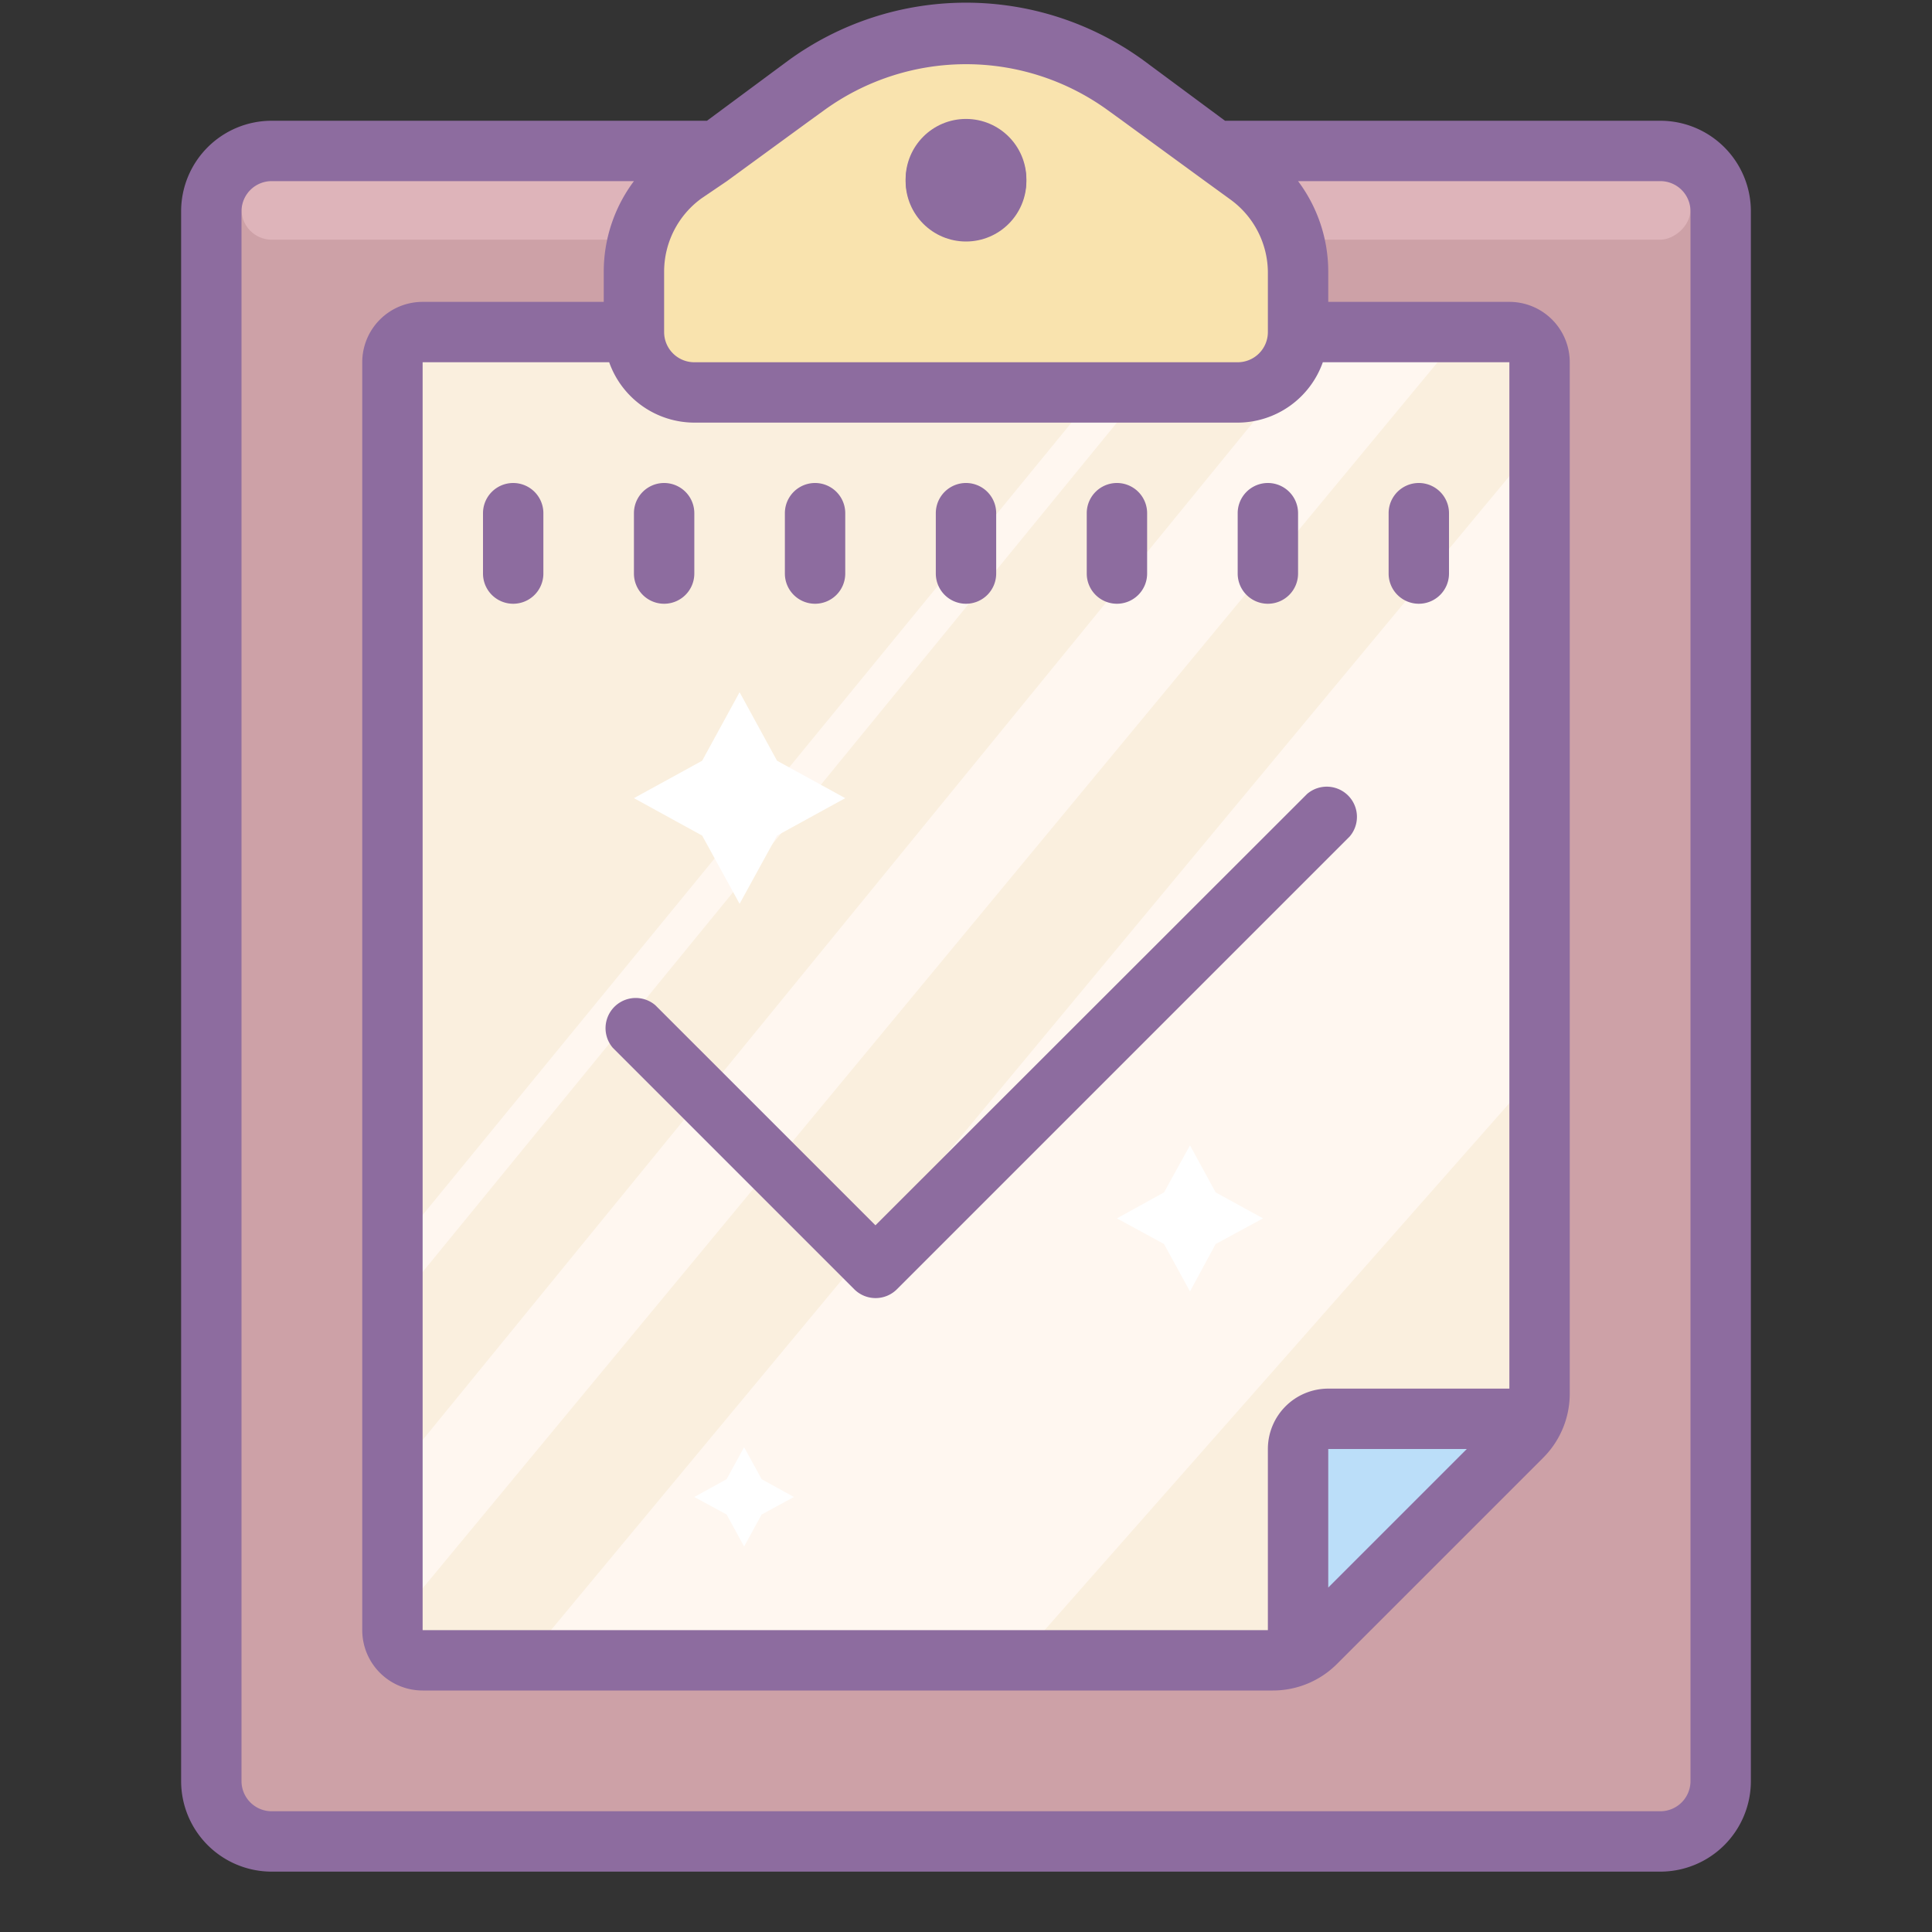 <?xml version="1.0"?>
<svg xmlns="http://www.w3.org/2000/svg" id="Layer_1" data-name="Layer 1" viewBox="0 0 64 64"><rect x="0" y="0" width="64" height="64" fill="#333333" stroke="none"/><title>Icons8 RSL Colored Part 8</title><rect x="7" y="4.94" width="50" height="56" rx="2" ry="2" style="fill:#cda1a7;"/><rect x="31" y="-17.06" width="2" height="48" rx="1" ry="1" transform="translate(25.06 38.94) rotate(-90)" style="fill:#deb4ba;"/><polygon points="13 54.94 43 54.94 51 46.94 51 10.94 13 10.94 13 54.94" style="fill:#faefde;"/><polygon points="43 46.94 51 46.94 43 54.94 43 46.94" style="fill:#bbdef9;"/><polygon points="51 35.41 51 14.57 17.57 54.82 33.88 54.82 51 35.41" style="fill:#fff7f0;"/><polygon points="13.4 53.34 48.5 10.94 44 10.94 12.5 49.54 13.4 53.34" style="fill:#fff7f0;"/><polygon points="13 43.36 39.5 10.94 38 10.94 13 41.47 13 43.36" style="fill:#fff7f0;"/><polygon points="24.5 22.93 25.74 25.2 28 26.44 25.74 27.68 24.5 29.94 23.26 27.68 21 26.44 23.26 25.2 24.5 22.93" style="fill:#fff;"/><polygon points="42 5.94 32 0.94 22 5.94 21 12.94 43 12.94 42 5.94" style="fill:#f9e3ae;"/><polygon points="39.42 37.94 40.27 39.5 41.84 40.36 40.27 41.21 39.42 42.78 38.56 41.21 37 40.36 38.56 39.5 39.42 37.94" style="fill:#fff;"/><polygon points="24.65 47.94 25.23 49 26.3 49.59 25.23 50.17 24.65 51.23 24.07 50.17 23 49.59 24.07 49 24.65 47.94" style="fill:#fff;"/><circle cx="32" cy="5.94" r="2" style="fill:#8d6c9f;"/><path d="M55,4H40.58l-2.7-2A10,10,0,0,0,26.12,2l-2.7,2H9A3,3,0,0,0,6,7V59a3,3,0,0,0,3,3H55a3,3,0,0,0,3-3V7A3,3,0,0,0,55,4ZM27.29,3.66a8,8,0,0,1,9.42,0l.47.34,2.74,2,.84.61A3,3,0,0,1,42,9v2a1,1,0,0,1-1,1H23a1,1,0,0,1-1-1V9a3,3,0,0,1,1.24-2.43L24.08,6l2.74-2ZM50,46H44a2,2,0,0,0-2,2v6H14V12h6.18A3,3,0,0,0,23,14H41a3,3,0,0,0,2.82-2H50Zm-1.41,2L44,52.59V48ZM56,59a1,1,0,0,1-1,1H9a1,1,0,0,1-1-1V7A1,1,0,0,1,9,6H21a5,5,0,0,0-1,3v1H14a2,2,0,0,0-2,2V54a2,2,0,0,0,2,2H42.17a3,3,0,0,0,2.12-.88l6.83-6.83A3,3,0,0,0,52,46.17V12a2,2,0,0,0-2-2H44V9a5,5,0,0,0-1-3H55a1,1,0,0,1,1,1Z" style="fill:#8d6c9f;"/><path d="M17,16a1,1,0,0,0-1,1v2a1,1,0,0,0,2,0V17A1,1,0,0,0,17,16Z" style="fill:#8d6c9f;"/><path d="M22,20a1,1,0,0,0,1-1V17a1,1,0,0,0-2,0v2A1,1,0,0,0,22,20Z" style="fill:#8d6c9f;"/><path d="M27,20a1,1,0,0,0,1-1V17a1,1,0,0,0-2,0v2A1,1,0,0,0,27,20Z" style="fill:#8d6c9f;"/><path d="M32,20a1,1,0,0,0,1-1V17a1,1,0,0,0-2,0v2A1,1,0,0,0,32,20Z" style="fill:#8d6c9f;"/><path d="M37,20a1,1,0,0,0,1-1V17a1,1,0,0,0-2,0v2A1,1,0,0,0,37,20Z" style="fill:#8d6c9f;"/><path d="M42,20a1,1,0,0,0,1-1V17a1,1,0,0,0-2,0v2A1,1,0,0,0,42,20Z" style="fill:#8d6c9f;"/><path d="M47,20a1,1,0,0,0,1-1V17a1,1,0,0,0-2,0v2A1,1,0,0,0,47,20Z" style="fill:#8d6c9f;"/><circle cx="32" cy="6" r="2" style="fill:#8d6c9f;"/><path d="M29,40.59l-7.29-7.29a1,1,0,0,0-1.41,1.41l8,8a1,1,0,0,0,1.41,0l15-15a1,1,0,0,0-1.41-1.41Z" style="fill:#8d6c9f;"/></svg>

